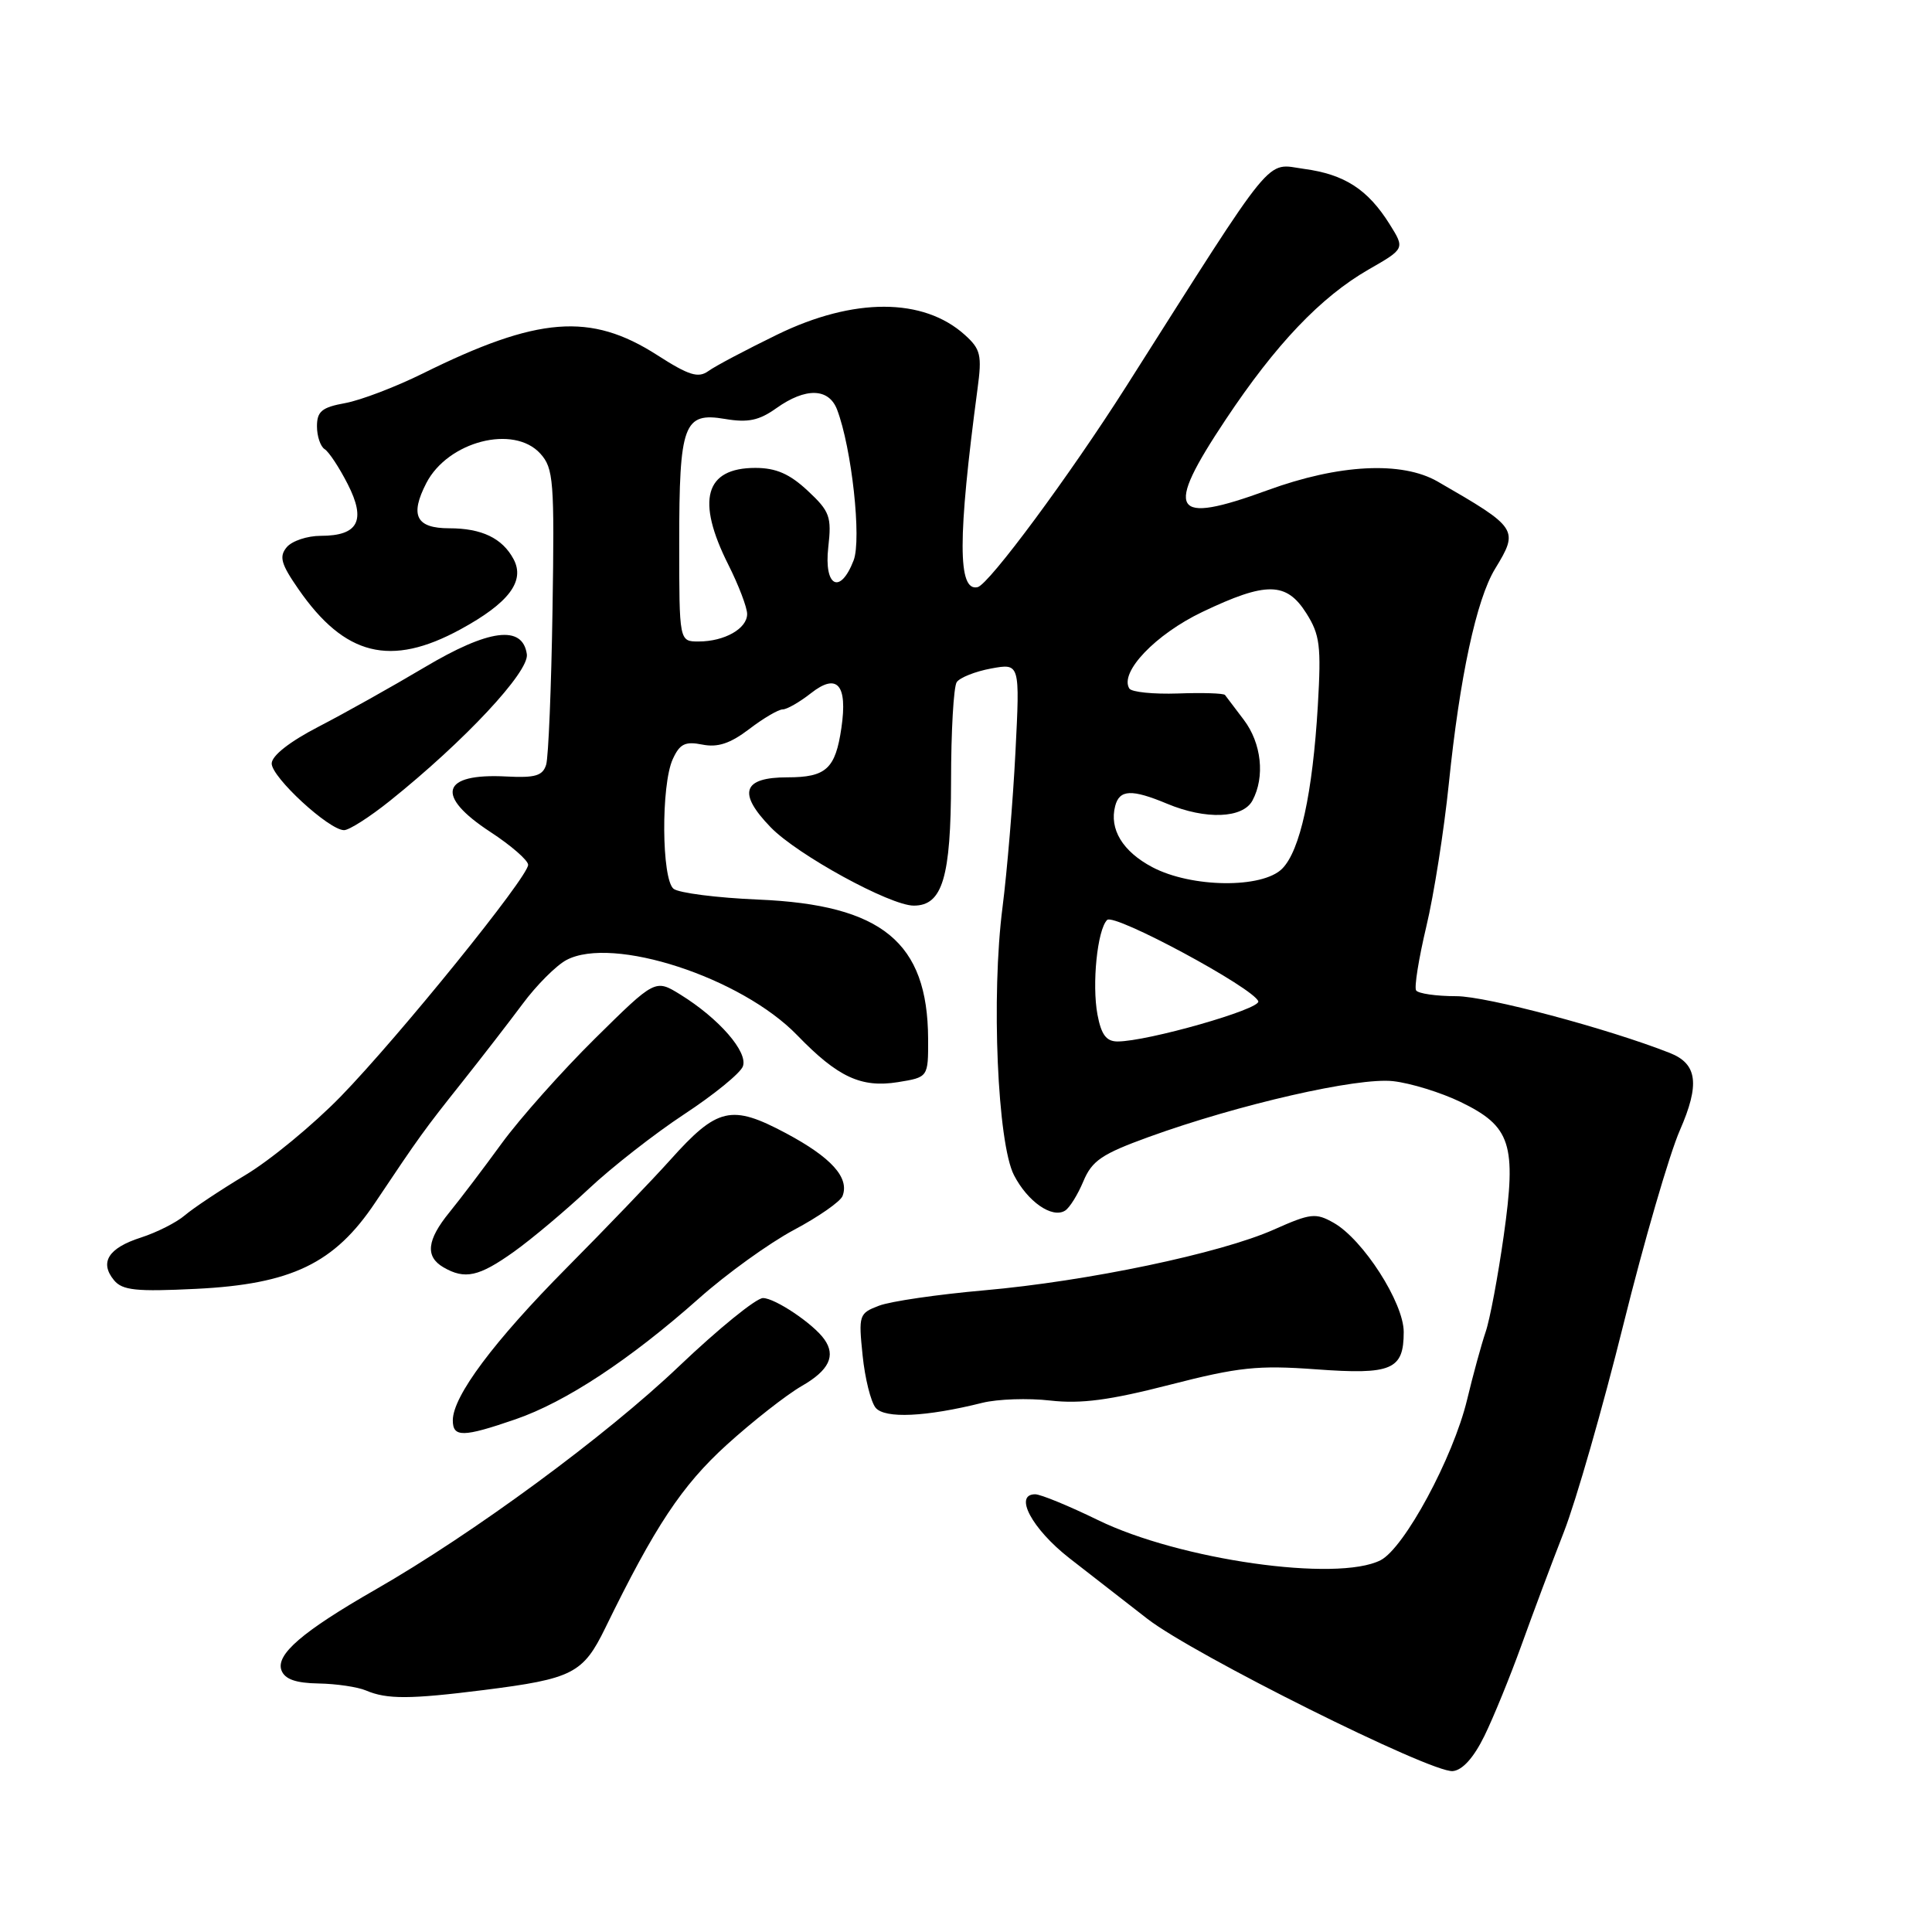 <?xml version="1.0" encoding="UTF-8" standalone="no"?>
<!DOCTYPE svg PUBLIC "-//W3C//DTD SVG 1.1//EN" "http://www.w3.org/Graphics/SVG/1.1/DTD/svg11.dtd" >
<svg xmlns="http://www.w3.org/2000/svg" xmlns:xlink="http://www.w3.org/1999/xlink" version="1.1" viewBox="0 0 256 256">
 <g >
 <path fill="currentColor"
d=" M 196.70 230.00 C 197.91 227.53 200.11 222.12 201.60 218.00 C 203.08 213.88 205.61 207.12 207.22 203.00 C 208.83 198.88 212.38 186.50 215.11 175.50 C 217.84 164.50 221.21 152.92 222.59 149.77 C 225.26 143.67 224.91 140.97 221.28 139.53 C 213.06 136.29 196.96 132.00 192.98 132.00 C 190.30 132.00 187.90 131.65 187.64 131.23 C 187.38 130.81 187.99 127.01 188.99 122.79 C 190.00 118.58 191.34 110.04 191.98 103.81 C 193.42 89.73 195.63 79.44 198.10 75.38 C 201.28 70.16 201.15 69.95 190.50 63.81 C 185.76 61.08 177.42 61.50 167.98 64.95 C 155.21 69.61 154.21 67.92 162.40 55.61 C 169.05 45.61 175.01 39.36 181.33 35.72 C 186.16 32.95 186.16 32.95 184.14 29.72 C 181.25 25.10 178.16 23.10 172.80 22.38 C 167.60 21.67 169.29 19.60 149.23 51.20 C 141.74 62.99 131.04 77.45 129.54 77.80 C 126.89 78.42 126.89 71.32 129.53 51.50 C 130.13 47.06 129.94 46.26 127.85 44.38 C 122.36 39.42 113.12 39.40 103.00 44.33 C 98.88 46.34 94.76 48.51 93.86 49.17 C 92.52 50.13 91.28 49.75 87.08 47.05 C 78.24 41.38 71.28 41.93 56.00 49.50 C 52.42 51.27 47.81 53.03 45.75 53.41 C 42.65 53.97 42.00 54.51 42.00 56.49 C 42.00 57.80 42.46 59.16 43.01 59.51 C 43.57 59.85 44.95 61.94 46.07 64.14 C 48.54 68.97 47.48 71.00 42.50 71.00 C 40.71 71.00 38.68 71.68 37.99 72.51 C 36.96 73.75 37.23 74.73 39.55 78.07 C 45.68 86.92 51.76 88.43 61.00 83.40 C 67.41 79.91 69.61 77.01 68.05 74.09 C 66.56 71.31 63.83 70.00 59.53 70.00 C 55.14 70.00 54.28 68.30 56.49 64.01 C 59.35 58.48 68.08 56.22 71.60 60.11 C 73.35 62.05 73.48 63.69 73.21 80.86 C 73.05 91.11 72.67 100.32 72.37 101.32 C 71.92 102.79 70.93 103.09 67.11 102.89 C 58.45 102.43 57.59 105.41 64.98 110.24 C 67.72 112.03 69.97 113.99 69.98 114.59 C 70.01 116.17 52.88 137.34 45.13 145.31 C 41.48 149.05 35.80 153.74 32.50 155.71 C 29.20 157.69 25.60 160.09 24.50 161.03 C 23.40 161.98 20.78 163.30 18.68 163.98 C 14.36 165.36 13.15 167.27 15.11 169.64 C 16.22 170.98 18.05 171.17 25.97 170.78 C 38.63 170.16 44.33 167.41 49.72 159.34 C 55.60 150.55 56.20 149.72 61.21 143.42 C 63.80 140.16 67.42 135.48 69.26 133.01 C 71.09 130.54 73.70 127.93 75.05 127.21 C 81.17 123.95 98.22 129.51 105.64 137.18 C 111.01 142.73 114.11 144.17 118.98 143.39 C 123.00 142.74 123.00 142.74 122.98 137.62 C 122.92 124.85 116.87 119.89 100.50 119.20 C 95.00 118.97 89.94 118.32 89.25 117.77 C 87.66 116.48 87.58 104.03 89.14 100.60 C 90.07 98.56 90.78 98.21 93.06 98.66 C 95.10 99.07 96.76 98.52 99.27 96.61 C 101.15 95.17 103.15 94.00 103.71 94.00 C 104.27 94.00 105.96 93.03 107.46 91.85 C 110.93 89.12 112.33 90.71 111.49 96.45 C 110.70 101.87 109.47 103.00 104.35 103.00 C 98.40 103.00 97.70 105.06 102.12 109.62 C 105.65 113.27 117.95 120.00 121.08 120.00 C 124.88 120.00 126.00 116.28 126.02 103.53 C 126.02 96.91 126.36 91.00 126.77 90.39 C 127.17 89.79 129.22 88.97 131.33 88.58 C 135.15 87.88 135.15 87.88 134.55 99.69 C 134.22 106.19 133.45 115.42 132.84 120.21 C 131.33 131.95 132.17 151.49 134.36 155.72 C 136.17 159.23 139.41 161.48 141.12 160.42 C 141.72 160.06 142.81 158.30 143.55 156.53 C 144.70 153.79 146.00 152.91 152.20 150.66 C 164.15 146.33 179.92 142.73 184.60 143.26 C 186.92 143.52 190.93 144.76 193.52 146.01 C 200.21 149.25 200.97 151.58 199.25 163.75 C 198.49 169.11 197.42 174.85 196.85 176.50 C 196.29 178.15 195.18 182.20 194.39 185.50 C 192.54 193.16 186.08 205.13 182.93 206.74 C 177.17 209.66 156.32 206.70 145.49 201.42 C 141.64 199.54 137.89 198.00 137.17 198.00 C 134.29 198.00 136.74 202.58 141.68 206.45 C 144.54 208.68 149.19 212.30 152.03 214.50 C 158.14 219.24 189.62 234.94 192.50 234.68 C 193.79 234.56 195.28 232.90 196.70 230.00 Z  M 64.09 223.94 C 75.90 222.45 77.26 221.75 80.21 215.70 C 86.79 202.22 90.35 196.85 96.29 191.45 C 99.71 188.35 104.18 184.84 106.24 183.65 C 109.85 181.58 110.78 179.65 109.23 177.47 C 107.78 175.41 102.69 172.00 101.10 172.00 C 100.20 172.00 95.20 176.06 89.98 181.03 C 80.30 190.26 62.67 203.23 49.73 210.64 C 40.06 216.19 36.50 219.25 37.30 221.34 C 37.75 222.51 39.20 223.02 42.22 223.07 C 44.57 223.11 47.40 223.53 48.50 224.00 C 51.26 225.18 54.32 225.17 64.09 223.94 Z  M 68.29 188.07 C 74.95 185.78 83.45 180.18 92.61 172.05 C 96.27 168.79 101.94 164.71 105.20 162.97 C 108.47 161.23 111.36 159.21 111.64 158.48 C 112.58 156.05 110.16 153.37 104.15 150.16 C 96.90 146.30 95.06 146.72 88.80 153.71 C 86.44 156.34 80.26 162.78 75.08 168.00 C 65.43 177.74 60.00 185.01 60.00 188.20 C 60.00 190.48 61.35 190.46 68.29 188.07 Z  M 130.17 185.88 C 132.19 185.38 136.24 185.24 139.17 185.58 C 143.22 186.04 147.03 185.54 155.00 183.49 C 164.11 181.15 166.67 180.88 174.35 181.44 C 184.43 182.18 186.00 181.51 186.00 176.49 C 186.00 172.62 180.61 164.23 176.72 162.03 C 174.34 160.68 173.66 160.76 168.81 162.92 C 161.75 166.07 144.12 169.77 130.37 170.98 C 124.25 171.52 118.00 172.43 116.48 173.01 C 113.82 174.02 113.75 174.25 114.30 179.60 C 114.61 182.64 115.39 185.77 116.03 186.54 C 117.25 188.00 122.69 187.75 130.17 185.88 Z  M 68.10 165.86 C 70.52 164.13 74.97 160.38 78.00 157.54 C 81.03 154.69 86.72 150.24 90.65 147.65 C 94.59 145.06 98.09 142.21 98.43 141.31 C 99.16 139.42 95.28 134.96 90.16 131.79 C 86.82 129.73 86.82 129.73 78.84 137.61 C 74.45 141.95 68.89 148.20 66.48 151.50 C 64.08 154.80 60.96 158.91 59.55 160.64 C 56.56 164.31 56.32 166.50 58.75 167.92 C 61.60 169.58 63.46 169.17 68.10 165.86 Z  M 51.66 106.12 C 61.56 98.19 70.14 89.00 69.81 86.69 C 69.25 82.77 64.79 83.34 56.21 88.45 C 51.97 90.97 45.69 94.49 42.25 96.27 C 38.38 98.27 36.01 100.13 36.00 101.17 C 36.00 103.00 43.60 110.00 45.59 110.00 C 46.27 110.00 49.00 108.25 51.66 106.12 Z  M 145.42 134.44 C 144.67 130.41 145.40 123.20 146.70 121.90 C 147.64 120.96 166.14 130.93 166.73 132.68 C 167.07 133.71 152.05 138.00 148.08 138.00 C 146.59 138.00 145.92 137.10 145.42 134.44 Z  M 152.70 114.91 C 148.76 112.83 146.96 109.87 147.77 106.79 C 148.34 104.61 149.96 104.54 154.65 106.50 C 159.77 108.64 164.69 108.45 165.96 106.07 C 167.64 102.94 167.16 98.48 164.81 95.38 C 163.61 93.80 162.49 92.31 162.32 92.09 C 162.15 91.86 159.34 91.77 156.09 91.89 C 152.84 92.00 149.94 91.71 149.64 91.23 C 148.31 89.08 153.12 84.04 159.33 81.08 C 167.78 77.05 170.45 77.08 173.09 81.25 C 174.90 84.11 175.08 85.58 174.62 93.50 C 173.93 105.13 172.27 112.73 169.89 115.11 C 167.25 117.75 157.88 117.64 152.70 114.91 Z  M 90.00 71.93 C 90.00 56.18 90.59 54.59 96.05 55.51 C 99.12 56.03 100.58 55.72 102.88 54.08 C 106.75 51.33 109.82 51.40 110.92 54.28 C 112.86 59.38 114.18 71.46 113.11 74.25 C 111.33 78.87 109.16 77.75 109.75 72.52 C 110.21 68.46 109.96 67.76 107.02 65.02 C 104.63 62.79 102.82 62.00 100.09 62.00 C 93.41 62.00 92.21 66.27 96.50 74.81 C 97.88 77.55 99.00 80.50 99.00 81.36 C 99.00 83.30 95.99 85.00 92.57 85.00 C 90.00 85.00 90.00 85.00 90.00 71.93 Z "/>
</g>
</svg>